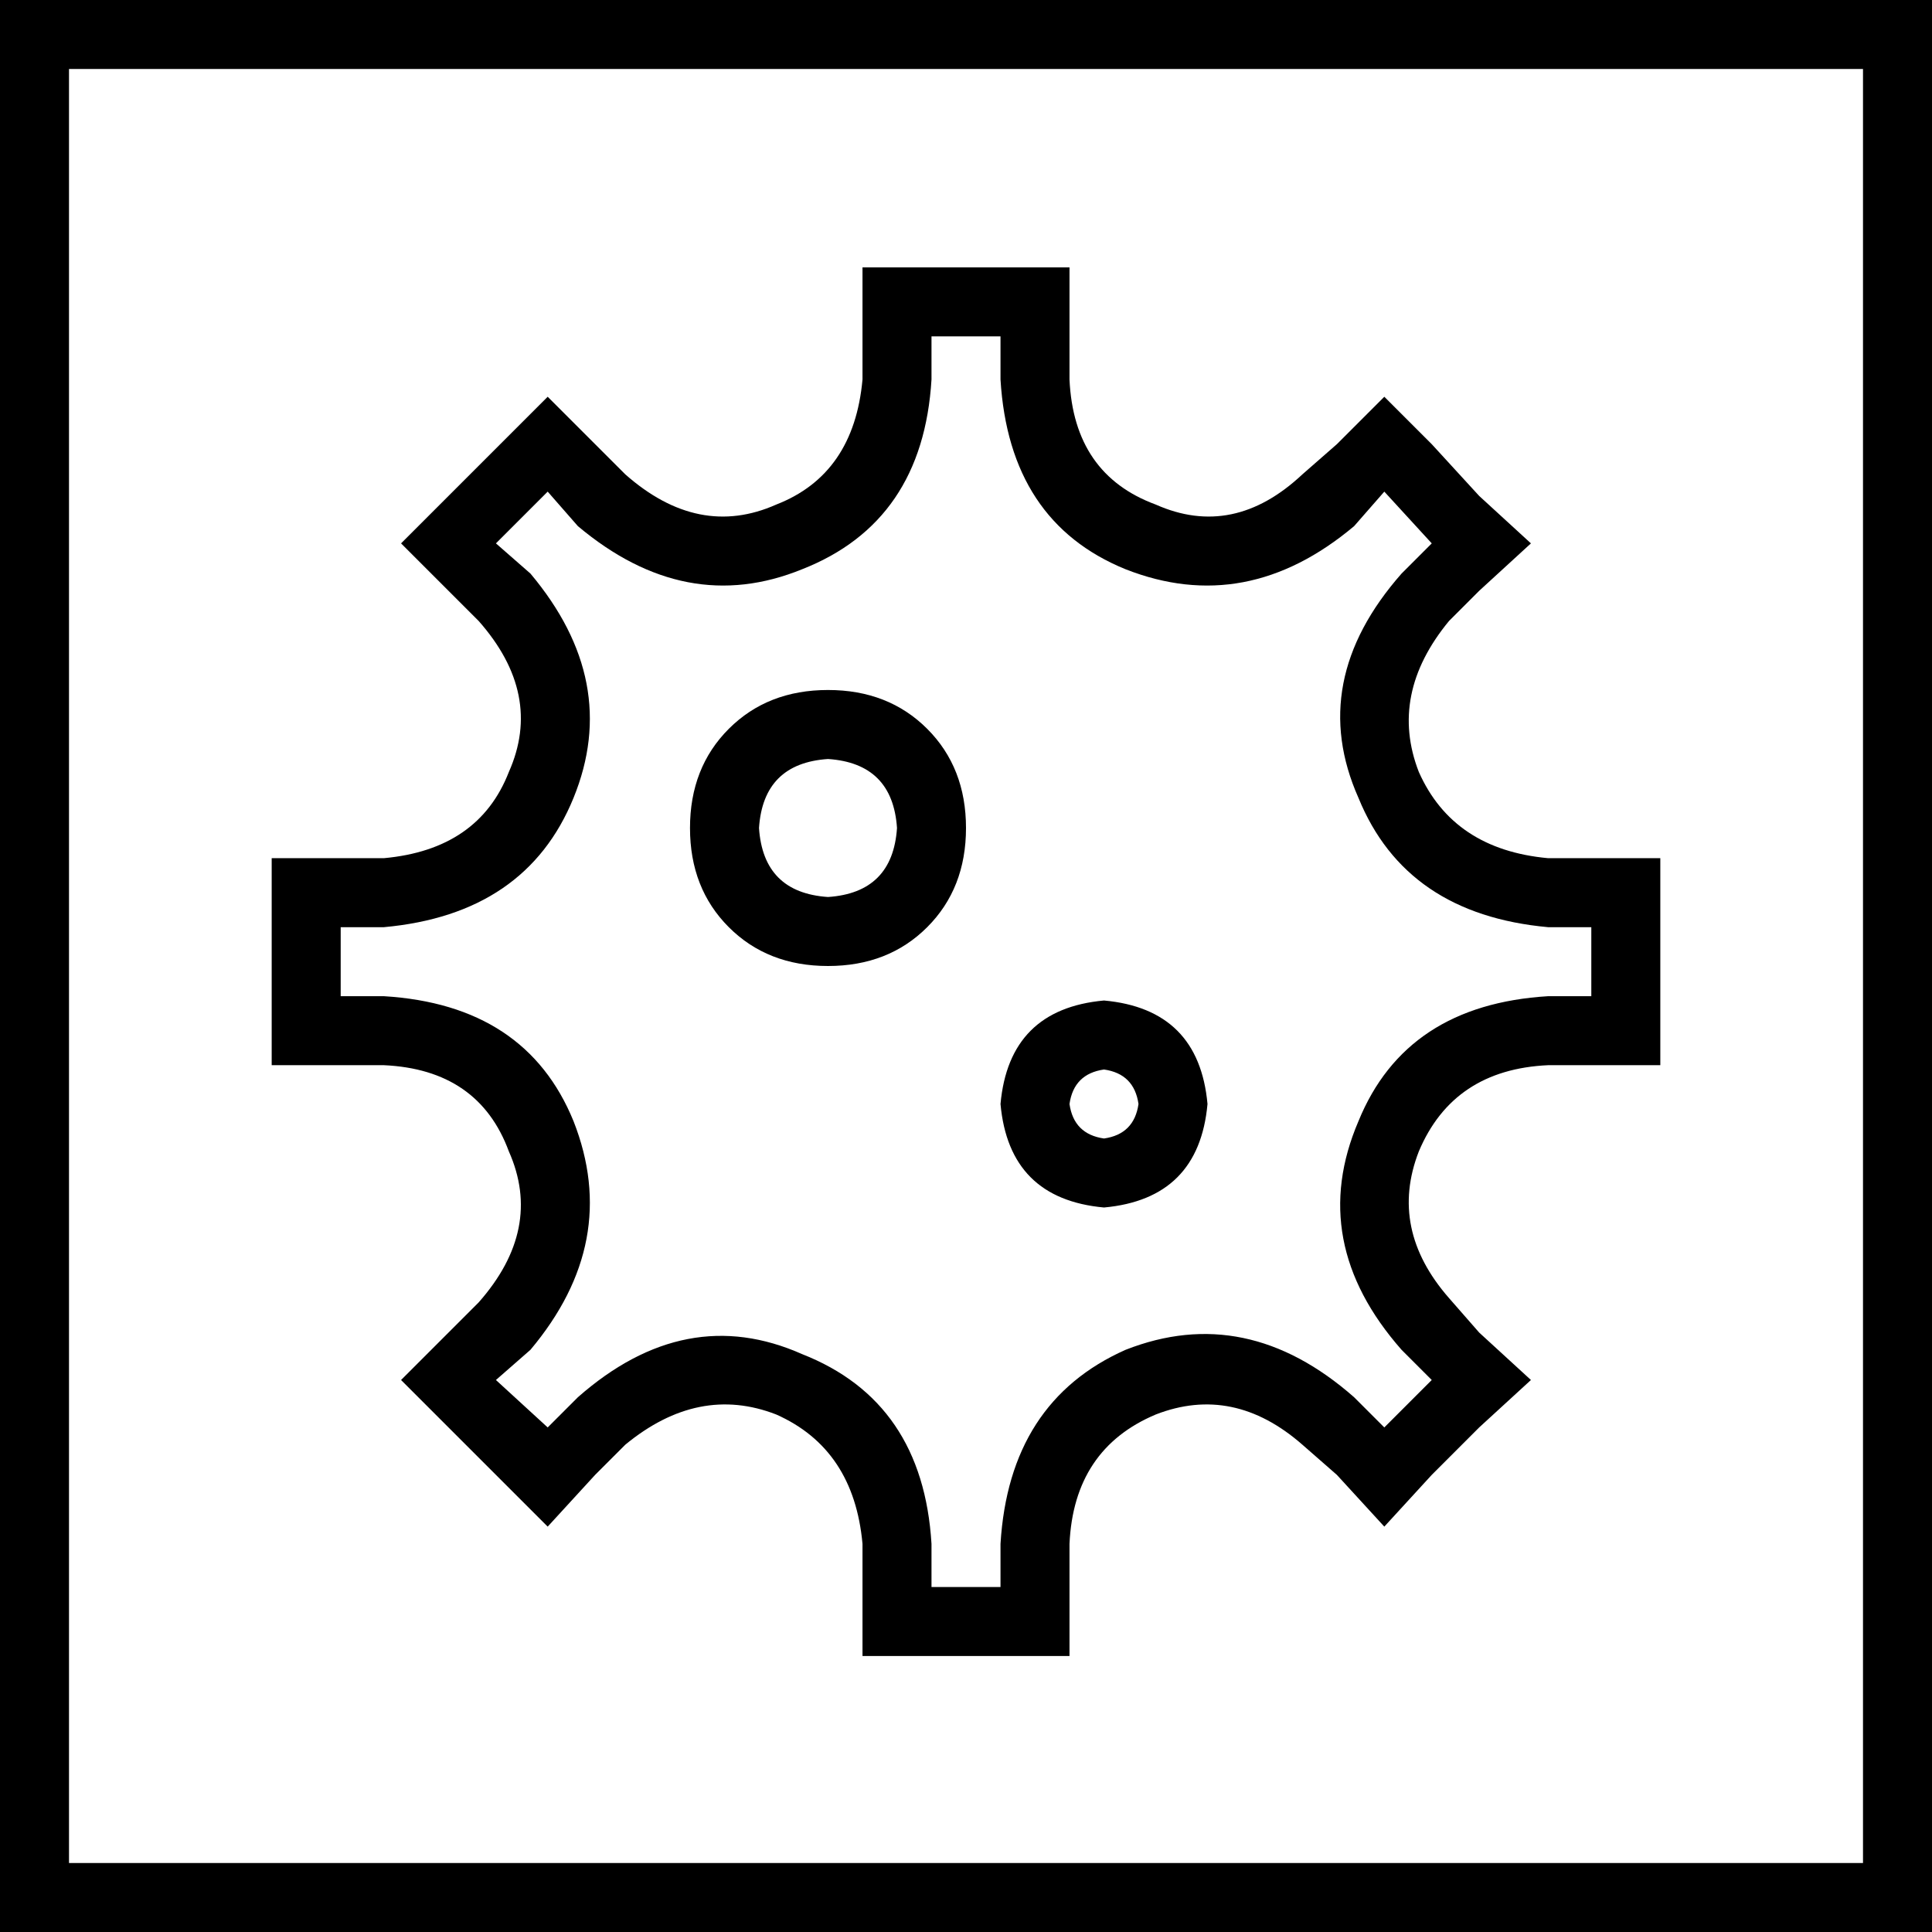 <svg xmlns="http://www.w3.org/2000/svg" viewBox="0 0 448 448">
  <path d="M 16 16 L 16 432 L 16 16 L 16 432 L 432 432 L 432 432 L 432 16 L 432 16 L 16 16 L 16 16 Z M 0 0 L 16 0 L 0 0 L 448 0 L 448 16 L 448 16 L 448 432 L 448 432 L 448 448 L 448 448 L 432 448 L 0 448 L 0 432 L 0 432 L 0 16 L 0 16 L 0 0 L 0 0 Z M 208 192 Q 207 177 192 176 Q 177 177 176 192 Q 177 207 192 208 Q 207 207 208 192 L 208 192 Z M 160 192 Q 160 178 169 169 L 169 169 L 169 169 Q 178 160 192 160 Q 206 160 215 169 Q 224 178 224 192 Q 224 206 215 215 Q 206 224 192 224 Q 178 224 169 215 Q 160 206 160 192 L 160 192 Z M 256 264 Q 263 263 264 256 Q 263 249 256 248 Q 249 249 248 256 Q 249 263 256 264 L 256 264 Z M 256 232 Q 278 234 280 256 Q 278 278 256 280 Q 234 278 232 256 Q 234 234 256 232 L 256 232 Z M 216 78 L 216 88 L 216 78 L 216 88 Q 214 121 186 132 Q 159 143 134 122 L 127 114 L 127 114 L 115 126 L 115 126 L 123 133 L 123 133 Q 144 158 133 185 Q 122 212 89 215 L 79 215 L 79 215 L 79 231 L 79 231 L 89 231 L 89 231 Q 122 233 133 260 Q 144 288 123 313 L 115 320 L 115 320 L 127 331 L 127 331 L 134 324 L 134 324 Q 159 302 186 314 Q 214 325 216 358 L 216 368 L 216 368 L 232 368 L 232 368 L 232 358 L 232 358 Q 234 325 261 313 Q 289 302 314 324 L 321 331 L 321 331 L 332 320 L 332 320 L 325 313 L 325 313 Q 303 288 315 260 Q 326 233 359 231 L 369 231 L 369 231 L 369 215 L 369 215 L 359 215 L 359 215 Q 326 212 315 185 Q 303 158 325 133 L 332 126 L 332 126 L 321 114 L 321 114 L 314 122 L 314 122 Q 289 143 261 132 Q 234 121 232 88 L 232 78 L 232 78 L 216 78 L 216 78 Z M 321 92 L 332 103 L 321 92 L 332 103 L 343 115 L 343 115 L 355 126 L 355 126 L 343 137 L 343 137 L 336 144 L 336 144 Q 322 161 329 179 Q 337 197 359 199 L 369 199 L 385 199 L 385 215 L 385 215 L 385 231 L 385 231 L 385 247 L 385 247 L 369 247 L 359 247 Q 337 248 329 267 Q 322 285 336 301 L 343 309 L 343 309 L 355 320 L 355 320 L 343 331 L 343 331 L 332 342 L 332 342 L 321 354 L 321 354 L 310 342 L 310 342 L 302 335 L 302 335 Q 286 321 268 328 Q 249 336 248 358 L 248 368 L 248 368 L 248 384 L 248 384 L 232 384 L 200 384 L 200 368 L 200 368 L 200 358 L 200 358 Q 198 336 180 328 Q 162 321 145 335 L 138 342 L 138 342 L 127 354 L 127 354 L 115 342 L 115 342 L 104 331 L 104 331 L 93 320 L 93 320 L 104 309 L 104 309 L 111 302 L 111 302 Q 126 285 118 267 Q 111 248 89 247 L 79 247 L 63 247 L 63 231 L 63 231 L 63 215 L 63 215 L 63 199 L 63 199 L 79 199 L 89 199 Q 111 197 118 179 Q 126 161 111 144 L 104 137 L 104 137 L 93 126 L 93 126 L 104 115 L 104 115 L 116 103 L 116 103 L 127 92 L 127 92 L 138 103 L 138 103 L 145 110 L 145 110 Q 162 125 180 117 Q 198 110 200 88 L 200 78 L 200 78 L 200 62 L 200 62 L 216 62 L 248 62 L 248 78 L 248 78 L 248 88 L 248 88 Q 249 110 268 117 Q 286 125 302 110 L 310 103 L 310 103 L 321 92 L 321 92 Z" />
</svg>